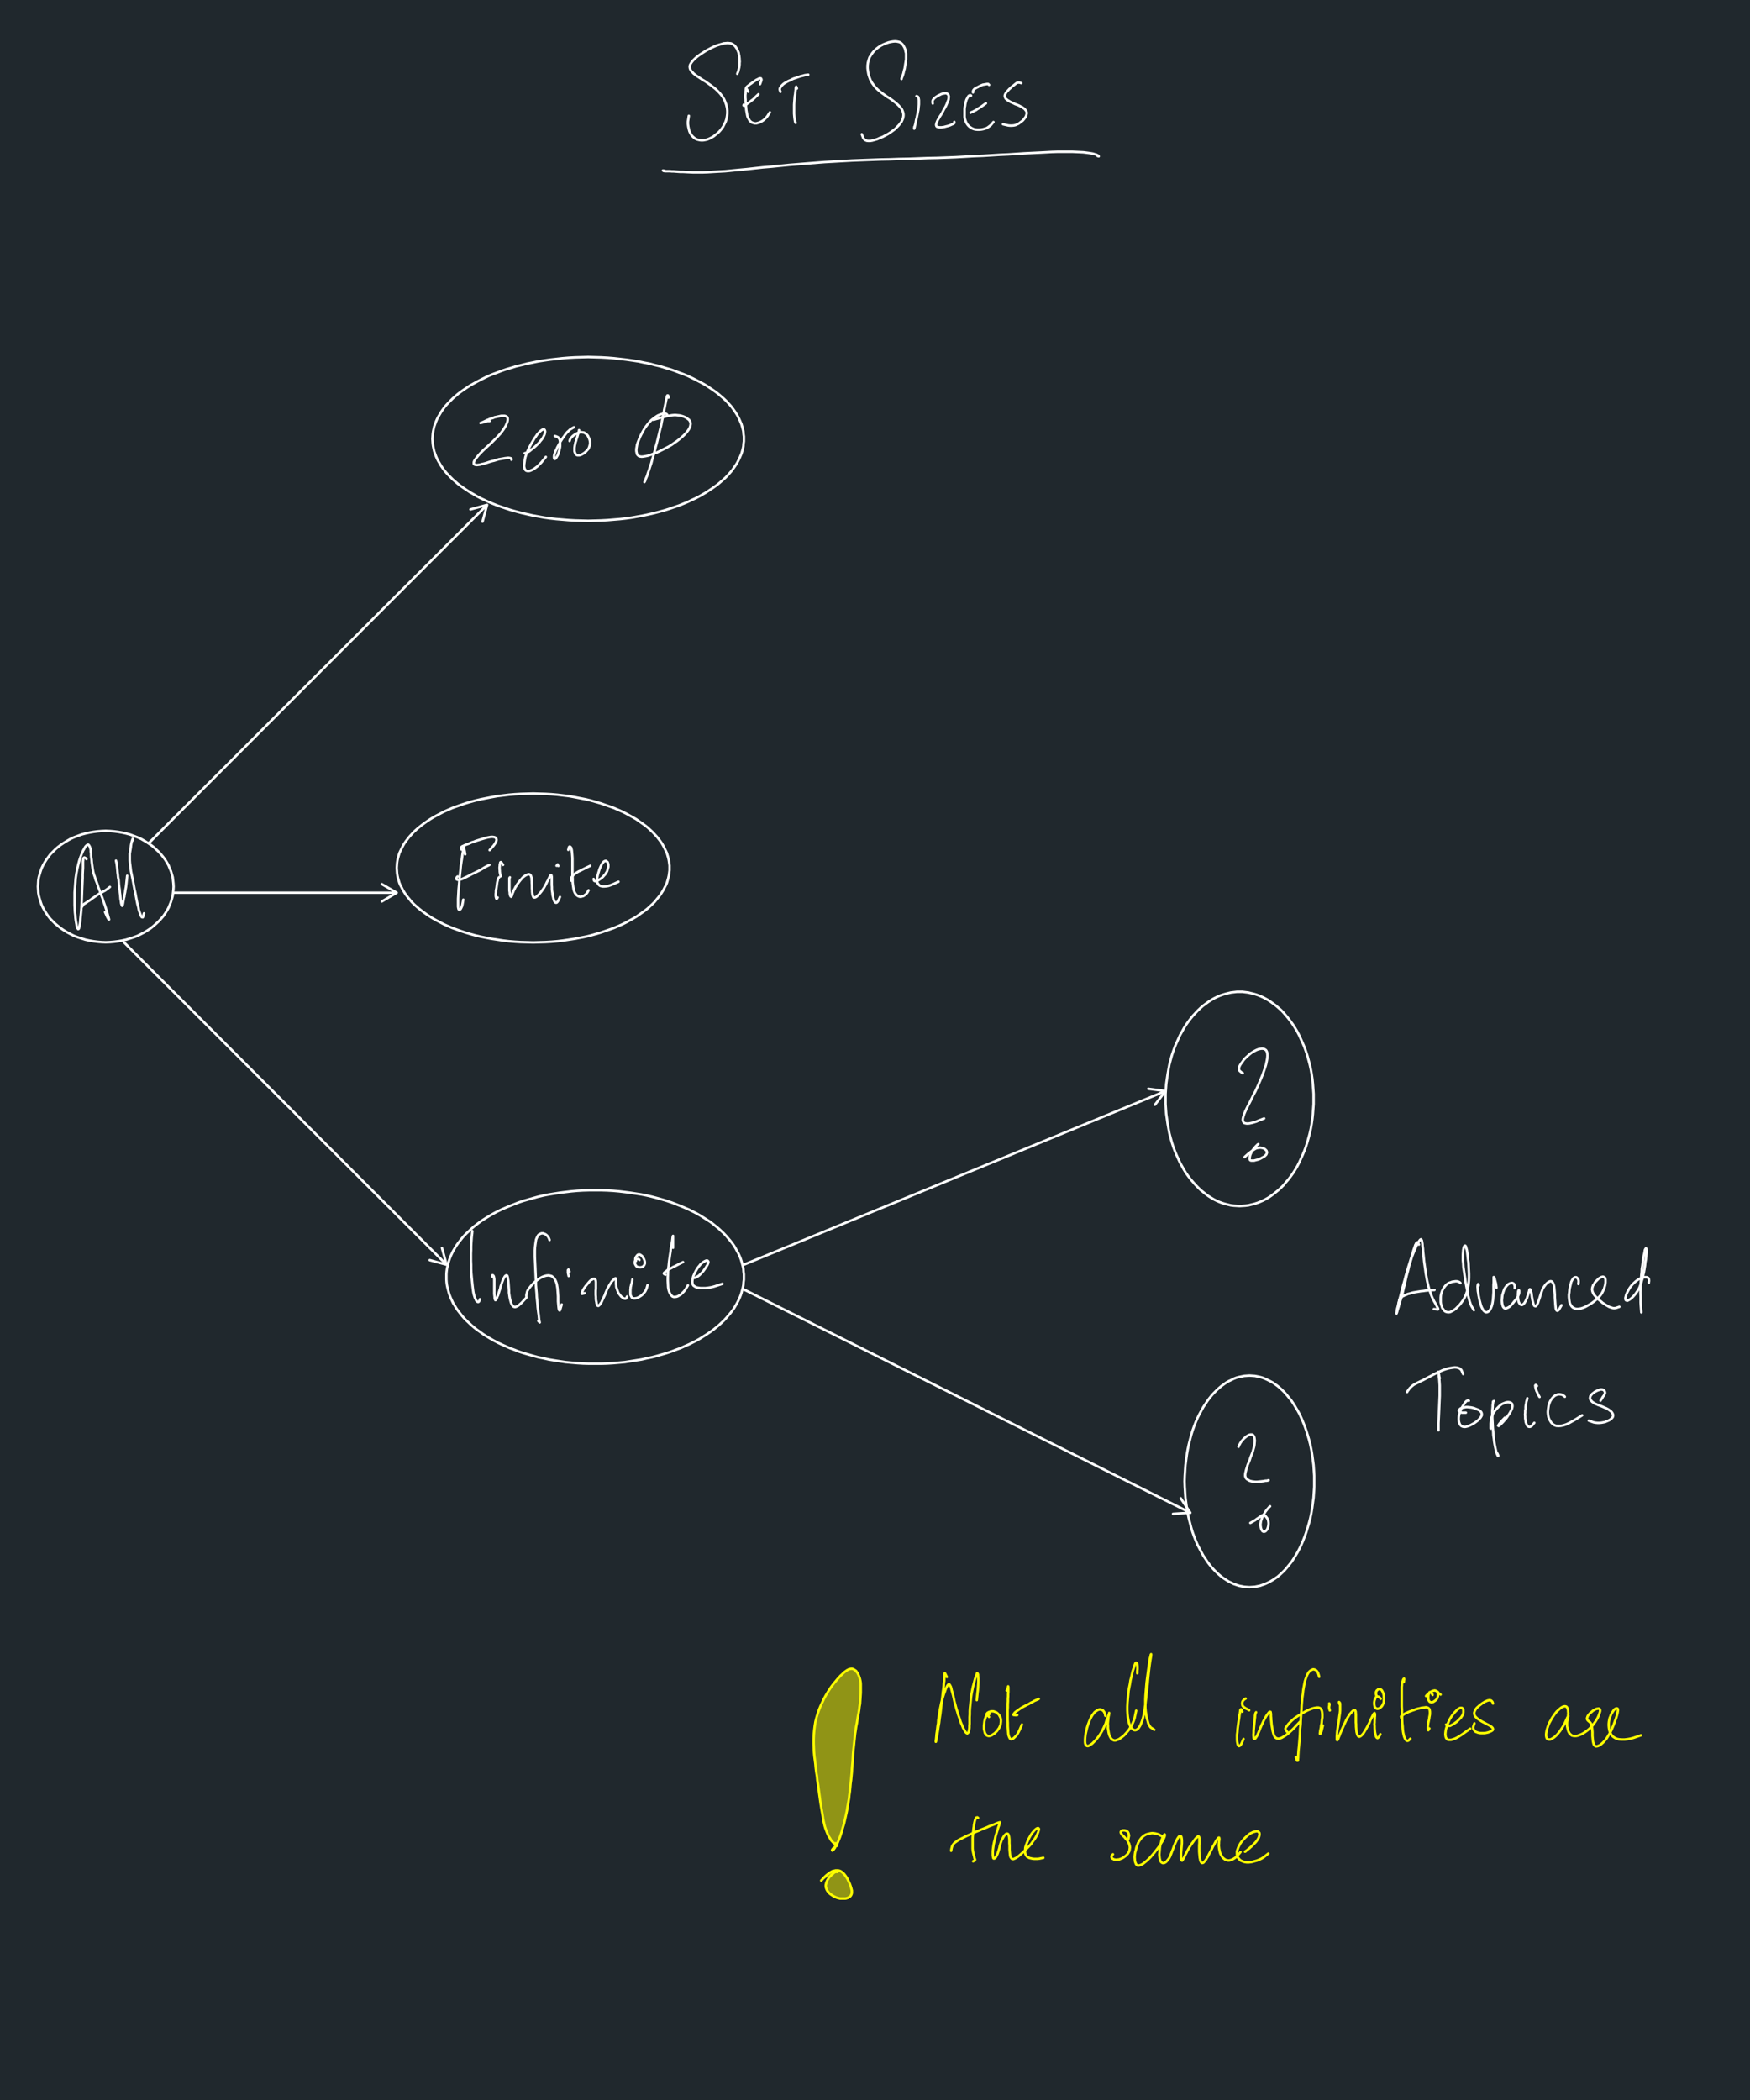 <?xml version="1.0" encoding="UTF-8"?>
<svg width="1e3pt" height="1200pt" version="1.2" viewBox="0 0 1e3 1200" xmlns="http://www.w3.org/2000/svg">
<g id="surface20">
<rect width="1e3" height="1200" fill="#20282d"/>
<g fill="none" stroke-linecap="round" stroke-linejoin="round" stroke-miterlimit="10">
<g stroke="#fff">
<g stroke-width="14.1">
<path transform="scale(.1)" d="m4213.1 421.88 2-6 3-6 2-8 2-9 2-8 2-16v-9l1-8-1-8v-8l-1-9-1-8-2-8-1-9-6-14-3-8-5-7-4-6-5-6-6-5-7-4-8-4-9-1-10-1-11 1-12 1-13 4-14 4-15 5-14 6-15 7-30 16-28 18-13 9-13 10-11 10-9 9-8 10-6 9-4 8-1 9 1 8 3 8 4 7 7 7 7 8 18 14 11 7 24 16 14 8 28 20 15 11 15 12 14 13 13 14 12 15 10 16 7 16 6 17 4 17 2 16v17l-2 16-3 16-5 15-14 28-10 14-10 12-11 11-12 9-11 9-12 7-12 6-12 5-13 3-12 2h-12l-11-2-12-3-10-5-10-8-9-9-7-11-6-12-4-14-3-14-2-15v-14l5-33" style="clip-to-self:true;comp-op:src"/>
<path transform="scale(.1)" d="m4275.3 524.06-5-10-2-3-3-4-3 2-1 6v4l-1 5v5 6l-1 7v16l1 10v11l2 23 1 12 1 13 2 12 4 22 3 10 5 8 4 8 5 6 6 5 6 3 14 4h8l7-2 8-2 9-4 8-4 9-6 8-7 7-7 7-8 15-23" style="clip-to-self:true;comp-op:src"/>
<path transform="scale(.1)" d="m4264.1 514.69-1-5-1-2 2-6 2-3 3-4 4-3 5-4 6-5 6-4 7-5 6-5 7-4 7-5 6-4 7-3 5-3 5-2h4 4l3 5v4l-1 5-7 19" style="clip-to-self:true;comp-op:src"/>
<path transform="scale(.1)" d="m4250 598.44-1 4 3 2 8-4 4-3 10-8 6-4 7-5 6-5 7-5 7-6 12-12 15-14" style="clip-to-self:true;comp-op:src"/>
<path transform="scale(.1)" d="m4553.8 505.31-2-4-2-6-2 3v3l-1 5v6l-1 7-1 9-1 10-2 10-3 36-1 14v13 13 14 11l1 12 1 10 1 8 1 7 2 10 1 3 2 3-4-9" style="clip-to-self:true;comp-op:src"/>
<path transform="scale(.1)" d="m4459.7 524.69-4-12v-5l2-6 4-5 2-4 11-11 5-4 6-4 14-8 8-4 10-4 9-5 9-4 10-3 20-7 9-3 9-2 8-2 6-2 21-3" style="clip-to-self:true;comp-op:src"/>
<path transform="scale(.1)" d="m5151.6 451.25v-3l3-7 4-10 4-13 3-14 4-13 2-14 2-13 2-12 2-13v-12-11-12l-3-11-2-11-4-10-5-9-5-8-7-7-7-6-9-3-10-2-11-1-12 1-12 2-13 3-14 5-15 6-14 7-14 9-13 10-12 11-10 12-9 13-8 13-5 15-4 15-2 16v16l2 17 3 17 5 16 6 16 8 15 10 14 10 13 13 13 13 11 14 11 28 20 15 9 14 10 13 10 12 10 11 10 9 10 8 9 5 10 4 11 2 10v10l-2 12-4 10-5 11-8 11-9 11-21 21-12 9-14 10-14 9-30 16-16 6-15 7-28 8-12 2h-11l-9-1-7-3-7-5-6-8-8-21" style="clip-to-self:true;comp-op:src"/>
<path transform="scale(.1)" d="m5236.9 549.38 4 1 5 3 2 4 1 4 1 5 1 6v7 17l-2 18-1 11-4 20-2 11-2 9-2 10-3 10-3 18-2 8-2 7-1 6-2 8-1 3 1-11" style="clip-to-self:true;comp-op:src"/>
<path transform="scale(.1)" d="m5330 591.56-1-4v-3-4-4l1-3 2-4 2-2 3-4 3-3 4-3 5-4 5-3 6-4 7-3 12-6 6-2 7-1 6-1 5-1 5 1 8 4 3 4 2 6 1 5-1 8-1 9-4 9-4 11-5 12-6 12-7 11-6 12-6 11-6 10-6 9-5 9-5 8-4 8-3 7-2 6-1 5-1 4 1 4 1 3 2 3 5 2 4 1 5 1h6 7l8-1 7-1 7-2 16-4 12-4 6-3 10-4 6-4 2-4-1-4" style="clip-to-self:true;comp-op:src"/>
<path transform="scale(.1)" d="m5548.8 546.25-3-2h-4l-4 2-3 2-4 6-4 8-3 5-2 5-4 14-2 8-1 9-2 10-1 10v12 11 11 11l2 11 3 10 4 10 5 9 6 8 7 7 9 6 8 5 10 4 9 2 11 1h10l11-1 11-2 20-6 8-5 16-12 15-18" style="clip-to-self:true;comp-op:src"/>
<path transform="scale(.1)" d="m5560 528.12v-3-3l1-4 2-4 3-3 2-3 4-2 10-6 5-2 5-3 12-6 5-2 7-3 18-3 5-1h4 4l5 5" style="clip-to-self:true;comp-op:src"/>
<path transform="scale(.1)" d="m5545.9 644.38 5-3 10-4 7-4 9-4 8-6 10-6 11-7 28-20" style="clip-to-self:true;comp-op:src"/>
<path transform="scale(.1)" d="m5835.3 475-6-2-4-1h-4-4l-5 1-4 2-10 8-6 5-6 4-7 6-6 6-7 6-6 7-6 6-5 6-4 7-3 6-1 6 1 5 2 6 3 5 5 4 6 5 7 4 8 5 18 8 10 5 11 4 10 4 9 5 9 4 8 6 6 4 5 6 4 5 3 7 1 6-1 6-2 7-3 8-5 7-6 8-6 7-24 18-18 8-9 2-11 1h-10l-11-1-30-7" style="clip-to-self:true;comp-op:src"/>
<path transform="scale(.1)" d="m3797.5 975.31h-5l-4-1 4 3h3l4 1h4 12 6 8l9 1h10l12 1 13 1 14 1h16l18 1 19 1 22 1h50l29-1 32-2 35-2 37-2 40-4 41-4 43-4 45-5 46-5 49-4 49-5 50-5 100-8 102-8 53-3 52-3 54-3 53-2 108-4 54-1 54-2 55-1 108-4 54-1 54-2 52-2 53-3 51-3 51-2 50-3 48-3 47-2 46-3 45-3 42-2 41-2 39-2 36-2 33-1h30 28 26l23 1 21 1 20 1 16 2 15 2 13 2 11 2 9 3 8 2 10 5 3 2 2 3-7-2" style="clip-to-self:true;comp-op:src"/>
<path transform="scale(.1)" d="m494.38 4909.1-2-3-4-3-6-3-4 2-2 4-1 3v6l-1 7v10 13 15l-1 17-1 19v21l-1 22-1 23-2 50-2 52-1 24-2 24-2 20-2 19-1 16-2 13-2 11-2 8-1 6-2 3-3 1-4-6-2-5-2-7-1-9-2-10-2-12-2-14-1-16-2-17-1-19-1-22v-22-25-25l2-26 4-54 4-28 5-26 6-26 6-23 7-21 7-18 7-16 7-12 5-10 6-7 5-4 4-2h4l3 3 3 5 3 6 2 7 2 9v10l2 10v11l1 12 2 13 1 13 2 15 4 28 3 15 4 14 5 14 4 15 6 14 5 14 5 16 12 30 5 16 6 15 5 16 10 28 4 13 4 12 3 11 3 9 2 8 2 7 2 6 3 12-3-1-4-7-3-5-3-7-10-22" style="clip-to-self:true;comp-op:src"/>
<path transform="scale(.1)" d="m470 5180.3 4-8 3-4 4-3 7-4 4-3 5-3 5-4 6-3 7-5 6-4 7-6 8-5 7-5 16-11 8-5 9-5 8-4 8-5 8-4 7-5 6-4 15-12" style="clip-to-self:true;comp-op:src"/>
<path transform="scale(.1)" d="m662.81 4918.1 1 5 1 4 1 5 1 6 1 7 1 8 1 10 1 11 1 12 2 13 1 14 3 14 1 15 1 14 2 15 2 14 1 14 2 14 2 24 2 11 1 8 1 7 2 5 1 4 2 4 2-2 2-6 1-5 1-6 1-7 2-8 1-9 3-10 1-11 3-13 2-14 3-16 2-17 5-48" style="clip-to-self:true;comp-op:src"/>
<path transform="scale(.1)" d="m757.5 4803.1v-5-3l1-3-2 6-2 5-2 8-2 9-2 11-1 11-6 36v12 13 14l1 14 2 15 2 16 2 17 8 38 4 20 8 44 5 22 4 22 4 21 4 20 5 18 3 16 4 12 4 11 3 8 3 6 3 4 5 1 3-5 4-18" style="clip-to-self:true;comp-op:src"/>
<path transform="scale(.1)" d="m991.88 5066.6-1 17-2 18-2 17-5 18-5 17-14 34-9 16-10 16-11 16-13 15-13 14-15 14-15 13-16 13-18 12-18 11-19 10-20 10-21 8-44 14-23 5-23 4-23 3-24 2-24 1-23-1-24-2-23-3-23-4-23-5-44-14-21-8-20-10-19-10-18-11-18-12-32-26-28-28-12-15-11-16-10-16-9-16-8-17-6-17-5-17-5-18-3-17-1-18-1-17 2-36 3-18 10-34 6-17 8-17 9-16 10-16 11-15 12-16 28-28 16-14 16-12 18-12 18-11 19-11 20-9 21-8 22-8 22-6 23-5 23-4 23-3 24-2 23-1 24 1 24 2 23 3 23 4 23 5 22 6 22 8 21 8 20 9 19 11 18 11 18 12 16 12 30 28 13 14 13 16 11 15 10 16 9 16 14 34 10 34 4 36 1 18" style="clip-to-self:true;comp-op:src"/>
<path transform="scale(.1)" d="m2797.5 2406.2h-4-4-3l-4 1-3 1-4 1h-4l-10 4-3 1-10 2-3 1 4-1 3-1 4-2 5-2 6-3 7-3 7-4 9-3 8-4 9-3 10-3 9-4 10-2 27-6h8 7 6l6 2 4 2 4 3 2 4 1 5v6l-1 7-2 8-4 9-4 10-12 20-16 22-9 10-10 11-32 32-48 44-21 21-9 10-8 10-7 9-5 7-4 7-2 6v5 4l5 5 4 1 5 1h6l7-1 8-1 9-3 10-2 12-3 24-8 14-4 13-3 26-8 24-4 10-2 9-1 8-1h6l6 1 4 1 3 1 3 4-1 4" style="clip-to-self:true;comp-op:src"/>
<path transform="scale(.1)" d="m2998.1 2590 4-1 5-1 14-7 6-4 12-10 7-5 15-13 21-21 6-8 6-7 5-7 5-8 7-14 2-7 1-6 1-5-1-5-1-3-2-3-4-1h-4l-5 2-6 4-7 6-7 7-8 9-8 12-9 12-8 14-9 15-8 15-8 16-7 15-6 16-5 15-3 16-4 28v11l2 9 3 7 4 5 6 3 8 1 9-1 10-4 11-5 11-8 12-9 22-22 26-32" style="clip-to-self:true;comp-op:src"/>
<path transform="scale(.1)" d="m3170 2491.6 8 2 4 2 5 2 3 2 2 3 3 4 3 5 2 12 1 7v8 9l-1 9-4 18-3 8-2 8-3 8-3 6-6 10-2 3-3 3-3 2-3-1-2-6v-4-6l1-6 2-7 6-16 5-9 4-10 18-33 14-22 7-9 6-9 7-9 6-7 7-6 5-5 6-5 6-3 4-3 10-5" style="clip-to-self:true;comp-op:src"/>
<path transform="scale(.1)" d="m3308.8 2457.8v3l-1 5-1 3-1 5-2 5-2 6-2 7-2 8-3 7-2 8-2 7-3 8-1 8-2 7-2 14v7 7 6l2 6 2 5 2 4 3 4 8 4h5 6l12-4 14-8 12-10 6-7 6-6 4-7 3-8 4-16v-8l-1-8-2-8-3-8-3-6-3-7-5-6-5-5-12-8-14-2h-7l-8 2-16 6-8 5-7 5-7 6-5 6-5 4-3 6-3 10" style="clip-to-self:true;comp-op:src"/>
<path transform="scale(.1)" d="m3812.2 2369.7-4-4-4-2h-4-6-6l-6 2-8 2-7 3-9 4-8 5-9 6-9 7-10 8-10 10-10 12-10 13-10 14-9 16-8 15-8 16-12 30-5 14-2 13-2 12v12l2 10 2 8 5 6 6 5 7 2 9 1 10-1 12-2 14-3 15-5 16-6 17-6 17-8 36-18 17-9 17-10 15-11 15-10 14-11 13-11 12-11 10-10 9-11 7-9 6-10 4-9 2-8 1-7v-7l-2-6-3-6-4-6-6-4-6-5-7-4-8-4-8-3-10-3-9-2-11-1-10-1h-11l-11 1-12 2-10 2-11 2-11 3-10 2-18 5-9 3-8 2-17 5" style="clip-to-self:true;comp-op:src"/>
<path transform="scale(.1)" d="m3820.3 2271.9v-4l-2-5-1-3h-4l-1 3-2 5-2 10-1 6-2 8-1 7-2 9-2 10-2 11-3 13-2 13-3 16-4 18-4 19-4 22-6 23-6 25-6 24-6 25-7 25-6 25-7 25-7 23-6 23-7 20-6 19-6 16-4 14-5 12-4 9-2 8-3 6-2 3" style="clip-to-self:true;comp-op:src"/>
<path transform="scale(.1)" d="m4250.9 2508.1v14l-2 14-1 14-3 14-8 28-12 28-7 14-7 13-9 14-9 13-10 14-11 13-24 26-14 13-14 12-15 13-16 12-17 12-36 24-19 11-21 12-21 11-22 10-23 11-24 10-25 10-52 18-28 9-29 8-30 8-30 7-32 7-66 12-35 5-35 4-72 6-37 2-74 2-74-2-37-2-72-6-35-4-35-5-66-12-62-14-30-8-29-8-28-9-52-18-25-10-24-10-23-11-22-10-21-11-20-12-20-11-36-24-17-12-16-12-15-13-14-12-26-26-12-13-11-13-10-14-9-13-8-14-8-13-7-14-6-14-10-28-6-28-2-14-2-28 2-28 2-14 6-28 10-28 6-14 7-14 8-13 8-14 9-13 10-14 11-13 12-13 26-26 14-12 15-13 16-12 17-12 36-24 40-22 21-11 22-11 23-11 24-10 25-9 26-10 26-9 28-8 29-9 30-7 31-8 31-6 33-7 33-5 35-5 35-4 36-4 36-3 37-2 74-2 74 2 37 2 36 3 36 4 35 4 35 5 33 5 33 7 32 6 30 8 30 7 29 9 28 8 26 9 26 10 25 9 24 10 23 11 22 11 42 22 19 11 36 24 17 12 16 12 15 13 14 12 14 13 24 26 11 13 10 14 9 13 9 14 7 13 7 14 12 28 8 28 3 14 1 14 2 14v14" style="clip-to-self:true;comp-op:src"/>
<path transform="scale(.1)" d="m2658.4 4881.9-1-6-1-5-1-6-2-10-1-4v-3-3l-1-5-2 6-1 5-1 7-2 9-2 11-2 14-2 16-3 18-3 21-2 21-5 47-4 46-2 21-1 20-1 18-1 16v14 23 8l1 7 2 8 4 3 5-2 3-3 5-10 3-7 2-9 5-27" style="clip-to-self:true;comp-op:src"/>
<path transform="scale(.1)" d="m2637.8 4855-2-4-2-5 1-4 4-4 3-2 5-2 6-3 7-3 8-3 9-3 9-4 11-5 11-3 12-5 39-12 25-7 22-4h9l8 1 6 2 5 3 2 5 2 6-2 7-3 8-5 8-7 10-23 26" style="clip-to-self:true;comp-op:src"/>
<path transform="scale(.1)" d="m2614.7 5008.4-3 3-4 6v4l2 4 3 1 4 1h4 5l6-2 7-2 7-3 8-4 9-4 20-10 11-6 23-11 24-12 11-6 11-7 10-6 24-12" style="clip-to-self:true;comp-op:src"/>
<path transform="scale(.1)" d="m2852.8 5012.5-4 4-3 6-2 10-2 7-1 6-2 15-1 8-1 7-2 8-1 8v8l-1 8v7 6l1 6 1 4 1 3 2 4 6-9" style="clip-to-self:true;comp-op:src"/>
<path transform="scale(.1)" d="m2874.7 4942.2-4-6-3-4-2-3-4-3-3 2-1 6-1 4-1 5v5l-1 6v13l1 7v7l2 12 4 14" style="clip-to-self:true;comp-op:src"/>
<path transform="scale(.1)" d="m2913.8 5013.4-3 4v71l2 12v6l1 5 1 4 1 3 2 4 3 2 3-4 2-5 1-3 1-4 1-5 3-4 1-5 3-5 2-6 4-6 3-7 5-7 4-8 7-9 6-8 7-9 14-16 8-6 7-5 8-4 6-2 5-1 5 1 7 7 2 7 2 8v8l1 9v10l1 10v11 10l1 10v9l1 9 1 8 4 12 2 3 4 1h4l5-2 6-4 13-13 7-8 7-9 14-20 12-22 5-11 6-10 4-9 4-8 4-6 2-4 2-2 3 1 1 4 1 5v8 9 30l1 11v12l1 11 2 12 1 12 3 11 2 10 3 9 3 6 4 5 3 2h4l4-3 3-4 4-6 9-20" style="clip-to-self:true;comp-op:src"/>
<path transform="scale(.1)" d="m3190.6 4948.1-4-2-4-1-2 2 3-1 3-6" style="clip-to-self:true;comp-op:src"/>
<path transform="scale(.1)" d="m3247.2 4856.2 2-6 1-4v-3l2-4 3-2 3 1 4 4 2 3 1 5 2 7 1 9 1 10 1 13 1 15v17 19 62l1 20v19l2 16 2 14 2 12 3 10 4 9 4 6 5 6 5 4 5 3 5 2 5 1h6l6-2 5-1 6-3 5-4 6-4 8-10 7-13" style="clip-to-self:true;comp-op:src"/>
<path transform="scale(.1)" d="m3264.7 5032.5-2-7v-5l2-6 4-5 6-7 8-8 11-7 6-4 7-4 7-3 40-20 19-9" style="clip-to-self:true;comp-op:src"/>
<path transform="scale(.1)" d="m3392.2 5022.5 1 5 1 4 3 3 4 1h6l4-2 9-4 4-3 6-4 5-3 6-5 6-6 5-6 6-6 4-7 5-7 3-7 2-8 4-14v-6-6l-1-6-2-5-1-4-4-3-2-2-3-2h-4l-3 1-4 2-4 3-3 4-4 5-4 7-4 8-4 9-4 10-9 30-2 10-2 9v9 7l1 8 2 6 8 10 5 4 7 2 9 2h9l11-1 12-2 12-4 13-5 33-15" style="clip-to-self:true;comp-op:src"/>
<path transform="scale(.1)" d="m3825.9 4959.4v14l-2 15-2 14-3 14-8 28-6 14-7 13-7 14-8 13-9 14-10 13-11 13-11 14-13 13-13 12-14 13-15 12-51 36-19 11-40 22-22 11-46 20-25 9-52 18-56 16-29 7-62 12-66 10-33 4-34 3-35 2-70 2-36-1-35-1-34-2-35-3-33-4-66-10-31-6-30-6-30-7-29-8-27-8-27-9-50-18-46-20-42-22-20-11-18-11-18-12-17-12-16-12-15-12-15-13-13-12-13-13-11-14-11-13-10-13-9-14-8-13-7-14-7-13-6-14-8-28-3-14-2-14-1-15-1-14 2-28 2-14 3-14 8-28 6-13 14-28 8-14 9-13 10-13 11-14 11-12 13-14 13-12 15-13 15-12 16-12 17-12 18-12 18-11 20-11 42-22 46-20 50-18 27-9 27-8 29-8 30-7 30-6 31-6 33-6 66-8 35-3 34-2 35-1 36-1 70 2 35 2 34 3 66 8 33 6 62 12 29 7 56 16 52 18 25 9 46 20 22 11 40 22 19 11 51 36 15 12 14 13 13 12 13 14 11 12 11 14 10 13 9 13 8 14 14 28 6 13 8 28 3 14 4 28v14" style="clip-to-self:true;comp-op:src"/>
<path transform="scale(.1)" d="m2698.1 7038.1 1-3v3l-1 4v5l-1 7-1 9-1 11-1 14-1 15-1 19v19l-1 21v44l1 22v23l1 22 2 23 2 21 2 20 2 18 2 16 2 14 3 13 3 10 3 9 4 7 2 6 3 4 4 4 2 1 3 1 3-1 4-5 3-10" style="clip-to-self:true;comp-op:src"/>
<path transform="scale(.1)" d="m2812.5 7294.4 2-8 4 2 3 5 1 4 1 6 1 7v8 10 65l1 9 1 8v6l1 5 1 4 2 4 3-1 2-4 3-4 4-12 4-8 2-8 3-9 3-10 4-11 2-11 4-11 4-12 4-10 4-11 5-8 4-7 4-3 3-2 6 2 1 3 2 7 1 9 2 10 1 12 1 13 2 29v14l4 28 3 13 3 12 4 11 5 9 5 6 7 3h6l8-3 9-5 9-8 10-9 27-29" style="clip-to-self:true;comp-op:src"/>
<path transform="scale(.1)" d="m3140.3 7085.6-2-6-2-5-4-7-4-5-5-5-4-3-5-3-6-2-4-2h-6-4l-10 4-5 3-5 5-7 14-4 10-2 13-2 14-2 16-1 17v19 20l1 21 2 44 3 72v24l2 24 2 22 1 22 4 40 1 17 2 17 2 15 2 13 1 12 1 9 1 8 1 6 1 5 1 3-8-8" style="clip-to-self:true;comp-op:src"/>
<path transform="scale(.1)" d="m3007.8 7407.2v-6l1-6 4-16 4-8 5-8 6-7 6-8 8-8 8-9 9-8 9-7 10-7 9-6 9-5 9-4 9-3 8-2 9-1h7l8 2 7 2 12 10 5 7 5 9 4 10 3 10 2 12 2 13 1 15 1 14 1 15v15 14l2 24 1 10 1 8 1 4 2 5 3 1 3-7 2-7 6-20" style="clip-to-self:true;comp-op:src"/>
<path transform="scale(.1)" d="m3254.4 7266.6-4-9-2-3-3 3v16l2 8 2 10" style="clip-to-self:true;comp-op:src"/>
<path transform="scale(.1)" d="m3341.2 7389.4-3 1-5 1-4 1-3 1-1-3 1-5 1-3 1-4 6-11 3-5 4-6 5-7 5-6 11-13 5-6 6-6 5-4 6-3 4-3 4-1h4l2 1 5 5 1 5 1 7v8 9 10 11l-1 12v24l1 12v11l1 10 2 8 1 8 4 10 2 3 4 1 4-3 3-3 3-4 3-5 4-5 3-6 3-7 4-8 3-7 4-8 4-9 3-9 4-9 4-10 5-10 6-10 5-9 6-9 5-8 15-15 4-3 3-1 2 1 1 5v29l1 5v6l1 7 2 5 4 12 2 5 2 6 3 5 3 4 4 5 7 9 12 9 4 2 3 1 4 1 6-2 2-4 3-7" style="clip-to-self:true;comp-op:src"/>
<path transform="scale(.1)" d="m3613.4 7311.2v5l-1 3-2 12-2 5-2 7-1 6-2 7v7l-1 6v7 11 5 5l1 4 6 12 3 3 4 2 5 1h6l12-2 7-3 7-4 8-5 7-5 6-6 12-14 8-16 6-21" style="clip-to-self:true;comp-op:src"/>
<path transform="scale(.1)" d="m3653.8 7199.7-2-3-4-2-3-1h-3l-4 2-3 2-3 3-3 4-1 5v2 4 4l1 3 2 4 2 3 2 4 3 3 4 2 7 3h5 4 5l9-3 3-2 4-4 2-3 2-4 2-5v-5-5l-1-5-2-6-2-5-3-6-3-4-3-5-4-4-4-3-3-2-4-2h-4-4l-4 2-3 3-6 8-3 5-1 5-1 4 4 10" style="clip-to-self:true;comp-op:src"/>
<path transform="scale(.1)" d="m3845.9 7130v-62-4-2l-1 3-1 4-1 7-1 10-2 13-3 15-3 17-2 19-3 19-6 42-2 21-3 23-2 44v20l1 20 1 18 3 15 4 12 5 10 6 8 6 6 7 3h8l8-1 9-3 8-5 10-6 16-16 8-10 15-25" style="clip-to-self:true;comp-op:src"/>
<path transform="scale(.1)" d="m3803.1 7284.1-4-2-5-3-1-3 2-3 7-6 5-3 4-4 7-4 6-4 16-8 8-5 10-4 9-5 8-4 9-5 19-9" style="clip-to-self:true;comp-op:src"/>
<path transform="scale(.1)" d="m3961.9 7295.3 1 4 3 3 6-1 4-1 15-9 5-4 17-17 6-7 15-21 4-7 4-6 3-7 2-5 1-5v-3l-4-5-3-1h-5l-5 2-6 3-7 4-6 5-8 6-6 8-7 8-7 10-6 10-6 11-10 22-3 12-2 10-1 10 1 8 2 8 4 6 7 5 9 5 10 2 13 2h14 16l17-2 18-3 18-5 43-14" style="clip-to-self:true;comp-op:src"/>
<path transform="scale(.1)" d="m4250.9 7297.5v15l-2 15-1 15-3 15-8 30-5 15-6 15-7 15-8 15-8 14-9 15-10 14-11 14-24 28-13 14-14 13-15 14-32 26-17 12-19 13-38 24-21 12-44 22-23 10-24 11-25 9-26 10-27 9-27 8-28 8-30 8-30 6-30 7-96 15-33 3-34 3-34 2-34 1h-34-34l-35-1-33-2-34-3-33-3-33-5-32-5-31-5-31-7-30-6-29-8-56-16-27-9-25-10-25-9-24-11-23-10-23-11-21-11-21-12-20-12-19-12-18-13-17-12-17-13-15-13-15-14-14-13-14-14-12-14-22-28-10-14-9-15-9-14-14-30-6-15-5-15-8-30-3-15-2-15-1-15v-15-16l1-15 2-15 3-15 8-30 5-15 6-15 7-15 7-14 18-30 10-14 22-28 12-14 14-14 14-13 15-14 15-13 34-26 18-12 19-12 20-12 21-12 21-11 23-11 23-10 24-10 50-20 27-9 56-16 29-8 30-7 31-6 31-5 32-5 66-8 34-3 33-2 35-1h34 34l34 1 34 2 34 3 33 4 32 4 64 10 30 6 30 7 30 8 28 8 27 8 27 9 26 10 25 10 24 10 23 10 44 22 21 12 57 36 17 13 32 26 15 14 14 13 13 14 24 28 11 14 10 14 9 15 8 15 8 14 7 15 6 15 5 15 8 30 3 15 1 15 2 15v16" style="clip-to-self:true;comp-op:src"/>
<path transform="scale(.1)" d="m7101.6 6132.2-3-1-7-5-3-3-3-2-3-3-1-4-2-4v-4l2-10 3-7 4-7 5-7 6-8 6-9 7-8 8-8 10-9 9-8 10-8 11-7 11-6 10-5 11-4 10-2 9-1 9 1 7 3 7 5 4 7 3 10 1 13-1 15-3 17-4 19-6 20-7 20-8 22-9 22-20 46-11 24-12 22-10 21-10 20-10 19-8 16-7 15-6 14-4 12-3 10-2 9v8l2 6 2 4 3 4 5 2 5 1 6 1h7l9-1 18-4 20-6 9-4 10-4 8-3 18-7" style="clip-to-self:true;comp-op:src"/>
<path transform="scale(.1)" d="m7190.6 6537.8-4 2-12 12-15 18-8 14-4 8-3 7-2 7-2 12v4l1 4 1 2 3 3 4 1h4 6 7l7-2 16-4 8-3 8-4 7-4 8-4 6-4 9-9 4-10v-4l-1-4-2-5-7-7-4-3-6-3-6-2-6-1-7-1-7 1-8 1-8 2-7 4-9 6-8 5-9 7-8 6-8 7-17 15" style="clip-to-self:true;comp-op:src"/>
<path transform="scale(.1)" d="m7077.2 8267.5 4-10 3-5 3-6 8-12 5-5 5-6 5-5 12-10 6-4 12-6 5-1h6 4l5 3 3 4 3 5 2 7 1 7 1 9-1 11-1 12-2 12-4 14-4 15-12 30-5 16-6 15-6 14-4 14-4 12-3 12-2 9-1 9v7l2 6 2 5 4 5 5 4 6 3 6 4 7 2 8 2 18 2h10l20-2 9-1 10-1 8-2h7l5-1 4-1 3-1" style="clip-to-self:true;comp-op:src"/>
<path transform="scale(.1)" d="m7257.8 8607.5-3 2-3 3-3 4-4 4-12 15-4 6-3 6-4 6-7 12-3 7-2 7-3 8-2 6-1 8-1 7v8l2 14 2 6 2 5 3 4 2 4 6 3h4l4-1 3-1 6-6 3-4 3-5 2-6 2-7 1-6 1-8v-7l-1-7-1-6-3-7-2-5-4-5-6-8-4-2-3-2-4-2h-4l-4 2-5 2-5 4-6 4-7 5-8 5-9 7-28 16" style="clip-to-self:true;comp-op:src"/>
<path transform="scale(.1)" d="m7506.2 6279.7v29l-2 29-2 28-3 28-4 28-5 28-6 27-7 26-7 25-8 25-9 24-10 24-20 44-11 21-12 20-12 19-13 18-13 17-14 16-13 16-14 14-15 14-30 24-15 11-15 10-16 9-16 8-16 7-16 6-16 5-17 4-16 4-17 2-16 1-17 1-16-1-17-1-17-2-32-8-17-5-16-6-16-7-16-8-15-9-16-10-15-11-30-24-28-28-28-32-13-17-13-18-12-19-11-20-12-21-20-44-10-24-9-24-8-25-7-25-7-26-5-27-5-28-8-56-2-28-2-29v-29-29l2-29 2-28 4-29 4-27 5-28 5-27 14-52 8-24 9-25 10-23 20-44 12-21 11-20 12-19 13-18 13-17 14-17 28-30 14-13 15-13 30-22 16-10 15-9 16-8 16-7 16-6 17-5 32-8 34-4h16 17l16 2 17 2 16 4 17 4 16 5 16 6 16 7 16 8 16 9 15 10 30 22 30 26 14 15 13 15 14 17 13 17 13 18 12 19 12 20 11 21 20 44 10 23 9 25 8 24 14 52 6 27 5 28 4 27 3 29 2 28 2 29v29" style="clip-to-self:true;comp-op:src"/>
<path transform="scale(.1)" d="m7510 8464.4v32l-4 62-8 60-5 30-6 28-7 27-8 27-8 26-9 25-9 23-10 23-10 21-11 21-12 20-11 18-12 18-26 32-12 14-14 14-13 12-14 12-14 10-14 9-15 9-14 7-15 7-15 5-14 5-30 6-30 2-30-2-30-6-30-10-14-7-15-7-28-18-14-10-14-12-13-12-14-14-13-14-13-16-12-16-24-36-11-20-22-42-10-23-9-23-9-25-8-26-14-54-6-28-5-30-8-60-4-62-1-32 1-31 4-62 8-60 5-29 6-29 14-54 8-26 9-25 9-23 10-23 11-22 22-40 24-36 12-16 13-16 13-14 14-14 13-12 14-12 28-20 14-8 15-7 14-7 15-6 15-4 30-6 30-2 30 2 30 6 14 4 15 6 15 7 14 7 15 8 28 20 14 12 13 12 14 14 12 14 26 32 12 18 11 18 12 20 11 20 10 22 10 23 9 23 9 25 8 26 8 27 7 27 6 29 5 29 8 60 4 62v31" style="clip-to-self:true;comp-op:src"/>
<path transform="scale(.1)" d="m850.31 4817.8 1933-1933-95 26 95-26-26 96" style="clip-to-self:true;comp-op:src"/>
</g>
<path d="m99.188 510.12" stroke-width="1.41" style="clip-to-self:true;comp-op:src"/>
<g stroke-width="14.1">
<path transform="scale(.1)" d="m991.88 5101.2h1275l-85-49 85 49-85 50" style="clip-to-self:true;comp-op:src"/>
<path transform="scale(.1)" d="m708.44 5384.7 1843 1842-26-96 26 96-96-26" style="clip-to-self:true;comp-op:src"/>
<path transform="scale(.1)" d="m4250.9 7226.6 2409-992-98-13 98 13-60 78" style="clip-to-self:true;comp-op:src"/>
<path transform="scale(.1)" d="m4250.9 7368.4 2551 1276-55-83 55 83-99 6" style="clip-to-self:true;comp-op:src"/>
<path transform="scale(.1)" d="m8108.1 7111.6-2-4-1-3-3-4-5-1-4 3-2 5-4 7-3 10-4 11-4 12-4 14-5 17-6 18-6 20-7 22-7 24-8 27-7 27-8 28-14 54-6 24-6 21-4 19-4 15-2 11-1 9-1 4v4l3-8 2-8 3-10 4-13 4-15 5-16 6-18 5-19 10-42 6-23 5-24 6-25 7-25 6-26 16-52 9-23 9-21 8-19 8-14 6-11 5-7 4-4 3-1 2 2 3 6 1 7 2 11 1 13 2 15 1 17 2 18 4 40 6 42 3 23 8 44 5 21 5 20 6 18 5 16 6 15 6 13 6 12 6 10 5 9 7 14 3 5 2 4 1 3-1 3h-5l-5-1-14-1" style="clip-to-self:true;comp-op:src"/>
<path transform="scale(.1)" d="m7993.1 7450.3v-5l1-5 2-14 3-6 3-4 4-4 4-3 6-2 12-6 8-3 8-4 9-2 20-6 11-2 36-6 12-1 13-2 12-1 11-2 29-1" style="clip-to-self:true;comp-op:src"/>
<path transform="scale(.1)" d="m8345.3 7331.6-3-3-3-2-4-2-6-2-6-1h-6l-6 1-14 2-7 3-7 2-7 3-7 5-6 5-6 7-6 8-6 10-5 10-4 12-3 13-1 12v13 13l2 11 4 12 3 10 12 16 6 5 9 3 8 1 10-1 10-5 11-6 11-8 23-23 10-13 10-14 9-16 7-16 6-18 5-18 3-20 2-19 1-21v-21l-1-22-2-42-3-21-2-19-2-17-2-14-3-11-2-8-2-5-3-3-4 2-3 5-2 8-2 10-1 13-1 14v16 17l2 19 1 19 6 40 3 21 3 22 8 42 4 19 3 19 5 18 4 16 5 14 5 12 14 23" style="clip-to-self:true;comp-op:src"/>
<path transform="scale(.1)" d="m8449.4 7345.6-1-5-2-3-2 6-1 6v7l1 7v8l1 9 2 10 1 9 6 30 6 22 3 10 4 10 5 9 4 7 5 5 5 4 5 2h5l5-2 6-4 5-5 4-7 4-8 4-10 3-11 2-11 2-13 2-28 1-15v-16-28l1-11v-29-3l3 2 1 3 2 5 1 6 4 14 2 8 3 23" style="clip-to-self:true;comp-op:src"/>
<path transform="scale(.1)" d="m8655.9 7361.2v-4-5-4l-2-5-1-4-2-3-6-4-3-1h-3l-10 2-10 5-11 11-10 14-4 9-3 9-6 20-2 20-1 11 2 18 2 8 2 7 4 6 3 3 5 3h5l5-2 7-3 7-4 7-6 7-7 7-8 7-9 7-8 7-9 5-8 4-8 3-7 2-6 1-6v-5-3-3l-2-3-2 3-1 3-1 4v5l-1 6v7 7 6l1 8 1 7 1 6 2 7 6 10 3 3 4 2 3 1 4-1 4-2 8-8 8-14 3-7 4-8 2-8 3-8 4-14 2-6 2-9 2-3 1-2 4 2 1 3 1 4 1 6 2 6 3 24 2 9 1 8 4 16 4 12 2 4 3 2 5 1 3-2 3-3 3-5 3-6 3-7 2-8 3-8 3-9 3-10 6-19 4-10 3-9 5-9 6-9 6-8 6-7 7-6 6-4 6-3 5-1 5 1 4 3 3 4 3 6 3 8 2 9 1 10 2 24 1 14v13l1 15 1 13 1 14 1 11 1 10 2 7 3 5 4 2 3-1 5-4 4-6 12-21" style="clip-to-self:true;comp-op:src"/>
<path transform="scale(.1)" d="m9019.4 7337.5v-5l1-4v-5-5l-2-8-4-6-4-4-3-2h-6l-4 1-8 6-3 5-4 7-4 8-2 9-6 24-2 13-1 13-2 13v13l1 13 2 13 2 11 5 9 5 8 7 7 8 4 8 3 10 1 11-1 11-2 12-4 12-5 11-6 24-14 11-8 10-8 10-9 9-8 8-9 7-9 6-10 10-20 6-20 2-10 1-9v-9-7l-2-6-1-4-4-3-4-2-4-1-4 1-5 1-5 3-6 3-5 4-20 20-3 6-4 6-4 5-4 12-1 5-1 6 1 5 1 6 2 6 3 6 4 7 5 6 12 14 16 14 8 6 9 8 10 6 9 6 10 6 9 5 10 3 9 3 8 1 9-1 21-7" style="clip-to-self:true;comp-op:src"/>
<path transform="scale(.1)" d="m9421.9 7330.3v-5l1-4v-6l-1-5v-4l-5-5-4-2-4-1h-4-5-5l-7 1-7 3-8 3-8 4-9 6-9 7-9 8-9 9-8 9-8 11-6 10-6 11-5 10-4 10-4 16v6l1 5 2 3 6 2h4l5-3 6-3 7-5 7-6 7-7 8-9 7-9 7-10 7-11 6-11 10-26 4-15 5-15 3-16 4-17 3-18 3-19 2-19 3-17 2-17 1-13 1-12v-9l-1-6v-4l-3-2-4 6-2 6-1 8-2 10-3 12-2 12-2 15-2 14-2 16-3 17-1 19-2 18-1 20-2 20-1 20v20l-1 20 1 19v19 18l1 17 3 40" style="clip-to-self:true;comp-op:src"/>
<path transform="scale(.1)" d="m8226.9 7875.6-2-6-1-5-1-7-1-6-2-5-1-4-1-3 2 6 1 5 1 6v8l2 10 1 12 1 14 1 16v18 20 21l-1 23-3 72-1 22-1 20-1 19v14 28" style="clip-to-self:true;comp-op:src"/>
<path transform="scale(.1)" d="m8040.6 7954.7 3-6 5-6 6-9 7-7 8-7 9-7 11-6 26-13 15-7 34-18 38-20 20-9 19-9 20-7 18-5 18-3 15-2 13 1 10 3 8 4 7 7 10 23" style="clip-to-self:true;comp-op:src"/>
<path transform="scale(.1)" d="m8393.4 8004.4-2-1h-6l-5 2-9 9-4 7-5 7-10 17-4 9-4 10-3 9-3 10-2 9-1 10v10l1 9 2 8 3 8 4 6 5 5 6 3 8 2h9l9-2 10-3 11-5 22-12 11-8 9-7 8-8 7-8 4-7 3-6v-7l-1-6-3-6-5-5-6-5-9-4-8-3-10-4-10-3-10-2-20-2h-9l-9 2-8 1-7 3-7 2-7 7-2 3v4l2 3 4 3 5 2 6 2h23" style="clip-to-self:true;comp-op:src"/>
<path transform="scale(.1)" d="m8537.5 8005.9-5 2-1 4v5l-1 6-1 8v8l-1 11-1 12v13 15 15l1 17 1 20 1 19 2 20 1 21 3 19 2 19 3 17 3 15 3 14 3 12 3 9 3 6 2 5 2 3 1-3-5-12" style="clip-to-self:true;comp-op:src"/>
<path transform="scale(.1)" d="m8517.8 8163.4v-17-12l1-13 2-12 2-10 8-20 5-9 14-18 16-16 8-7 8-6 9-4 16-6 7-1h7l6 1 6 2 4 3 4 4 2 12-1 7-2 8-4 9-5 10-6 10-7 10-7 11-7 9-8 9-7 8-17 17-5 3-3 3-3-2 2-3 3-5 4-5 5-6 7-8 18-19" style="clip-to-self:true;comp-op:src"/>
<path transform="scale(.1)" d="m8727.5 7990.3-1 5-1 3-1 5-2 5-2 14-2 8-1 10v10l-2 11v11l-1 11 1 11v11l2 11 1 10 6 16 4 6 4 3 5 2h5l5-2 6-4 14-17" style="clip-to-self:true;comp-op:src"/>
<path transform="scale(.1)" d="m8782.5 7919.7-3-3-4-3-3 4 1 4v4l2 8 1 5 2 4 1 5 3 5 2 5 2 4 2 6 9 15" style="clip-to-self:true;comp-op:src"/>
<path transform="scale(.1)" d="m8941.9 7981.6-3-4-4-2-4-3-6-3-5-1-6-1h-6-5l-5 2-6 2-6 3-5 4-6 5-6 7-5 7-6 10-4 10-4 12-2 12-2 14-1 14 1 13 2 13 4 13 12 20 9 9 9 6 11 4 13 1 13-1 15-3 15-5 16-7 16-9 18-10 42-26" style="clip-to-self:true;comp-op:src"/>
<path transform="scale(.1)" d="m9145.6 8003.8 3-5 3-4 4-6 3-6 4-5 3-4 2-5 4-8v-4l-1-4-2-3-1-3-3-3-4-2-3-1-5-1h-5l-6 1-4 2-7 2-18 9-6 5-6 4-5 5-8 10-1 6-1 5 1 5 2 6 4 4 5 6 7 5 8 5 9 4 11 5 12 4 12 5 11 5 12 5 11 6 16 12 5 6 4 7 2 6v6l-2 7-4 5-6 6-7 5-8 4-19 8-10 2-11 2-11 1h-11l-11-1-11-2-28-10" style="clip-to-self:true;comp-op:src"/>
</g>
</g>
<g stroke="#ff0" stroke-width="14.1">
<path transform="scale(.1)" d="m5410.6 9583.1-8-16-1-3-3-3-2 5v4 6 8l-1 9v12l-2 13-1 16-2 17-3 20-2 21-3 23-3 25-6 52-4 26-3 26-4 23-3 21-3 19-3 15-2 12-1 9-2 6-1 4v-6l1-6 1-9 1-10 1-13 2-13 2-16 2-17 3-16 1-18 3-18 3-19 3-20 8-40 5-19 5-17 5-16 5-13 4-12 4-9 7-14 4-4 2-3 4-1 4 4 2 4 3 5 2 6 2 8 2 9 3 10 3 11 3 12 3 13 3 15 12 45 5 15 4 15 10 28 4 14 5 12 5 11 4 11 5 9 8 14 3 4 3 3 3 2 3 1 4-3 3-4 1-4 2-6 2-16v-10l1-11v-12-13-14l1-16v-17l1-18 2-19 4-42 3-21 8-40 5-18 4-16 4-14 4-11 3-8 2-6 1-4h3l3 6v6l2 18v24l-2 28-1 15-2 16-4 40" style="clip-to-self:true;comp-op:src"/>
<path transform="scale(.1)" d="m5651.6 9810.9-2-3-4-4-4-2-3 1-4 5-2 3-1 5-3 6-1 6-2 7-3 27v9 9l2 8 2 9 2 7 4 6 4 5 5 3 6 2h6l8-2 7-3 7-5 8-5 14-14 6-9 6-8 8-18 2-18v-9l-1-8-2-7-4-7-3-7-10-10-5-4-6-3-12-4h-7-6l-12 4-4 2-5 3-2 3-2 2-1 5 4 1h3l10-5" style="clip-to-self:true;comp-op:src"/>
<path transform="scale(.1)" d="m5752.8 9660.3 6-12 1-5 1-3v-4l1 5v11 8 9l-1 11v13l-1 14v15l-1 17v17l-1 17v54l1 18v18l1 17 1 15 1 13 2 10 3 8 3 6 3 4 3 2h4l5-1 5-3 5-4 11-11 6-7 6-10 10-20 12-28" style="clip-to-self:true;comp-op:src"/>
<path transform="scale(.1)" d="m5812.8 9800.3-6 1h-4l-3-1h-5l-4-1 2-5 4-5 3-4 4-3 5-4 6-4 14-10 9-6 9-5 10-5 11-6 11-5 11-7 11-5 10-6 25-11" style="clip-to-self:true;comp-op:src"/>
<path transform="scale(.1)" d="m6316.2 9804.4-2-10-2-6-3-6-6-8-8-4-3-1-5-1h-4l-5 1-5 2-5 3-6 4-7 5-6 8-7 9-7 12-7 14-6 15-6 16-5 17-8 36-2 17-1 14v12l1 10 3 7 3 4 5 3h6l6-3 8-5 9-6 19-19 10-12 10-13 9-14 9-15 7-14 7-15 6-14 4-14 5-12 4-10 3-9 4-11v-3 3l-1 4-1 6-2 8-1 9-2 20-1 12 1 12v13l2 12 2 13 3 12 4 10 5 9 5 7 7 4 7 3h8l8-3 10-3 20-14 10-8 9-10 10-11 9-11 8-13 8-12 6-13 6-14 5-15 9-43" style="clip-to-self:true;comp-op:src"/>
<path transform="scale(.1)" d="m6498.8 9561.6v-5-9l1-10v-14l-1-10-1-7-2-4-5-1-3 3-3 7-3 10-4 12-5 14-4 17-4 18-5 19-3 20-4 20-4 21-2 23-4 44-1 22v21l1 20 2 19 3 17 3 15 4 12 5 11 6 8 6 6 5 4 6 2h6l6-2 5-4 6-5 10-16 4-10 5-12 4-12 4-14 3-15 3-16 3-19 3-20 2-21 3-22 2-24 3-24 3-26 2-27 6-56 3-24 3-22 5-30 1-8v-5l-2 3-1 7-3 11-3 14-2 17-3 20-3 21-6 46-3 24-4 48-2 25-1 24v24 22l2 22 3 19 3 18 5 16 4 15 6 12 7 10 21 14" style="clip-to-self:true;comp-op:src"/>
<path transform="scale(.1)" d="m7098.8 9780.9-2-5-2-4-3-4-3 1-2 5v5l-1 5-1 8-2 9-1 10-2 12-2 13-2 14-2 15-2 16-1 16-2 16v15 14l1 12 2 10 2 7 2 4 4 3 3-1 4-3 4-5 4-7 11-25" style="clip-to-self:true;comp-op:src"/>
<path transform="scale(.1)" d="m7118.1 9705.9-5 3-3 2-6 6-3 4-2 5-1 5v6l1 5 1 4 2 4 4 3 2 3 4 2 4 3 3 2 9 4 10 6" style="clip-to-self:true;comp-op:src"/>
<path transform="scale(.1)" d="m7177.5 9784.4-3 5-1 3-2 12v7l-1 8-1 9-2 20-2 22-1 10-1 11v10l-1 9v8l1 7v6l2 3 3 3 6-5 3-5 5-7 4-9 5-11 5-12 5-13 6-14 12-26 7-13 6-11 6-10 6-8 8-10 4-2 4 1 1 6 1 5v7 7l1 9v9l1 9 2 22 2 12 2 11 2 12 3 11 3 10 4 9 5 7 6 4 6 2 7 1 8-2 9-3 10-6 12-7 12-9 12-10 13-12 13-13 32-34" style="clip-to-self:true;comp-op:src"/>
<path transform="scale(.1)" d="m7538.1 9581.9-2-8-2-7-3-9-4-6-5-6-6-4-6-2-6-1-6 2-6 3-7 5-6 6-5 8-5 9-4 11-5 13-4 13-6 32-3 18-2 19-3 21-2 22-2 23-1 25-2 26-2 28-1 29-3 29-1 29-2 27-2 25-2 22-2 19-1 16-1 14v10l-1 9v5l-1 4h-4l-2-4-5-16" style="clip-to-self:true;comp-op:src"/>
<path transform="scale(.1)" d="m7357.2 9898.4-4-4-7-11-1-5 1-5 2-3 6-8 4-5 4-6 18-18 16-14 10-7 9-6 11-7 12-8 11-6 13-7 12-6 12-5 11-4 11-3 10-2 8-1h8l6 2 5 3 4 4 3 6 2 6 1 7 1 9v10 10l-2 11-1 11-1 12-3 11-1 11-2 10-2 9-1 8-1 6v4l4-2 2-5 3-7 2-8 6-25" style="clip-to-self:true;comp-op:src"/>
<path transform="scale(.1)" d="m7595.9 9738.8v-5l1 5v4l-1 4v2l-1 3v6l1 6 1 4 2 6" style="clip-to-self:true;comp-op:src"/>
<path transform="scale(.1)" d="m7653.8 9736.9-1-4v-4l-1-3 4 4 2 6v5 24 10l-1 12-2 13-2 15-2 16-3 17-2 16-3 17-2 16-1 14-1 11v9 7 4l3 2 4-5 2-6 3-8 4-9 4-11 10-24 24-52 6-11 7-11 6-10 7-8 6-7 5-5 4-3 4-2 5 1 2 3 2 5v6l1 7v8 41l1 11v12l2 22 1 9 2 8 2 7 3 6 2 3 3 2 4 1 3-1 4-2 4-3 6-6 6-7 5-8 12-20 6-11 12-23 4-11 17-34 3-5 2-2 3-2 2 5v12l-1 7v9l-1 10v10l-1 11 1 11v11l2 22 2 10 4 16 3 5 3 3 3 1 3-2 4-4 9-16" style="clip-to-self:true;comp-op:src"/>
<path transform="scale(.1)" d="m7889.7 9707.5-3-4-5-5-5-3-4-1h-4l-4 1-3 5-4 6-1 5-2 4-1 5-1 7v5 6l1 6 2 10 3 3 3 4 3 1 4 2h4l5-1 4-2 5-3 5-4 4-4 4-6 3-6 3-7 2-8v-8l1-8-1-10v-8l-4-16-6-12-3-4-4-3-4-2-5-1-4 1-4 2-3 3-4 3-2 5-2 4v5 5l3 12" style="clip-to-self:true;comp-op:src"/>
<path transform="scale(.1)" d="m8021.9 9611.6v-4l1-4v-4l1-3-1-5-3 3-3 6-1 5-2 5-1 5-2 7v8l-1 8v10 67 17 18l1 19v19l1 19v19l1 20 2 18 1 18 2 16 3 14 3 12 4 9 4 7 4 5 5 2h4l4-2 10-10" style="clip-to-self:true;comp-op:src"/>
<path transform="scale(.1)" d="m8007.8 9817.8-1-5-1-4 3-4 4-3 10-6 6-4 15-7 9-4 9-3 10-4 10-3 10-4 11-3 10-2 11-3 9-1 8-1 7-1 7 1 5 2 4 3 3 3 2 4 1 5 1 7v6 8l-1 7-2 10-1 9-2 9-2 10-2 9-2 18v6 6l1 5 2 3 6-10" style="clip-to-self:true;comp-op:src"/>
<path transform="scale(.1)" d="m8217.8 9671.2-2-3v3l3 2 3 3 5 2 5 5" style="clip-to-self:true;comp-op:src"/>
<path transform="scale(.1)" d="m8185.9 9685.6-1-4-3-3-1-4-2-3-4-2-3-1-3 1-3 5-1 3-2 8-1 5v5l-1 6 1 4v5l1 4 2 4 2 3 2 2 3 2 3 1 4 1h3l5-1 4-2 5-3 8-6 4-4 3-4 2-4 2-6 2-4v-6-4-5l-1-4-1-3-2-4-5-5-6-2-4-1-4 1-5 1-4 1-10 6-4 3-6 5-4 3-5 4-7 8" style="clip-to-self:true;comp-op:src"/>
<path transform="scale(.1)" d="m8263.1 9855 6 6 5 1h6 4l4-1 5-3 12-6 6-4 14-10 23-23 8-12 3-6 2-6 1-5v-6-5-5l-2-4-2-3-3-3-3-1h-4l-6 1-5 3-7 4-15 15-8 9-8 10-8 12-8 13-12 28-5 15-4 14-2 14-1 12 1 11 2 9 4 6 5 5 6 2h7 8l10-3 12-4 12-6 12-7 14-9 49-35" style="clip-to-self:true;comp-op:src"/>
<path transform="scale(.1)" d="m8531.2 9734.7-1-4-1-3-2-4-6-6-3-1-4-1h-5l-10 2-6 3-6 2-8 5-7 4-16 12-16 14-6 7-5 8-3 7-2 7v7l2 7 3 7 11 11 8 6 8 5 9 6 9 5 10 5 9 5 16 8 8 5 6 4 4 4 3 4 1 4v3l-2 4-4 3-5 3-14 6-8 2-9 2-9 1h-9-9l-9-1-8-2-8-3-7-3-10-12-2-7v-8l7-20" style="clip-to-self:true;comp-op:src"/>
<path transform="scale(.1)" d="m8959.7 9810 1-6v-6l1-8-1-8v-8l-2-7-1-5-3-5-3-4-4-2-6-1-5 1-7 2-7 4-8 6-9 8-10 9-9 11-18 26-8 15-8 14-6 15-5 15-4 14-2 13-1 11 1 9 2 8 3 5 5 3 5 1h7l8-3 16-10 9-8 9-9 16-20 14-22 6-10 6-11 5-11 8-18 3-6 3-5 1-4v5l-1 4-2 7-1 8-2 8-1 9v19l2 10 2 9 3 10 4 8 4 7 12 10 7 2 9 1h8l10-2 11-4 10-4 11-6 11-7 11-8 11-9 19-19 16-22 7-11 7-12 5-11 4-11 3-9 2-7v-6l-2-5-2-2-5-2-5 1-7 1-7 3-14 8-6 6-7 5-5 5-5 6-4 5-3 5-1 5-2 4v4 3l3 5 2 3 3 2 3 3 3 2 4 4 3 4 3 5 2 7 2 8 1 9 1 10 1 11v11 12l1 10 1 11 1 10 4 16 3 5 4 4 4 3h6l6-1 7-3 8-4 7-6 9-8 8-9 9-10 8-12 7-12 8-13 7-14 12-28 10-28 5-13 4-13 3-11 2-9 1-7 1-6-1-5-1-3-4-2-6 1-4 2-4 3-4 4-8 12-5 8-4 8-3 9-4 9-2 10-2 11-1 11v11l1 12 2 12 3 11 5 10 6 10 8 8 9 6 12 6 13 3 16 1h16l17-2 17-3 18-5 41-14" style="clip-to-self:true;comp-op:src"/>
<path transform="scale(.1)" d="m5588.8 10388-4-3-5 1-3 2-2 5-3 7-2 8-2 9-2 10-1 11-2 12-1 13-2 12-1 13-1 14v12 38 11l1 12 2 10 2 9 2 8 2 7 2 10 2 4 1 3-1 5-10 5" style="clip-to-self:true;comp-op:src"/>
<path transform="scale(.1)" d="m5435 10576 2-12 2-8 2-7 4-7 4-5 5-6 14-10 8-6 44-22 13-6 14-6 15-7 16-7 15-6 16-7 30-12 13-6 24-9 10-4 8-4 7-2 5-2 8-2-2 6-1 5-2 6-3 8-3 9-3 11-4 12-4 13-4 14-3 15-4 14-3 14-4 28-1 12v11 9l1 8 2 10 2 2h4l3-2 3-3 4-5 3-7 4-7 3-8 3-9 6-20 2-11 3-10 4-12 4-11 10-18 5-8 9-9 5-2h4l3 2 2 2 4 12 1 8 1 10v10 11l1 12v25l1 12 1 11 1 9 2 9 4 6 3 4 5 2h6l7-3 8-4 9-6 10-8 10-9 12-11 11-10 11-12 11-11 11-12 9-13 9-12 8-12 6-11 5-11 4-10 2-8 2-6-1-5-4-3-4 1-5 2-5 4-6 5-6 7-7 8-7 10-7 12-6 11-6 13-5 12-5 13-4 13-1 11-1 10 1 10 2 8 4 7 4 6 14 8 18 4 9 1h9 10l10-1 24-5" style="clip-to-self:true;comp-op:src"/>
<path transform="scale(.1)" d="m6447.5 10509 4-20-1-5-2-8-4-8-4-3-3-2-4-2-8-2h-4-5l-4 1-2 1-3 2-3 4v5l1 3 2 3 3 4 2 4 4 4 5 4 4 4 9 11 5 5 5 7 3 7 4 6 2 8 2 7 1 8-1 7-1 8-2 7-8 14-12 12-14 10-7 4-8 3-7 3-8 1-7 1h-6l-6-1-5-1-5-3-4-2-2-2-2-7v-3l1-4 7-8" style="clip-to-self:true;comp-op:src"/>
<path transform="scale(.1)" d="m6646.6 10511 1-6v-3l-2-4-3-2-4-4-5-3-5-2-6-4-6-2-7-2-8-2-8-1-9-1-9 1-18 4-9 3-9 5-8 6-8 7-7 9-7 10-6 11-10 26-3 14-4 14-2 14-1 13 1 13 1 11 3 9 3 7 4 5 5 3h7l7-2 8-3 9-5 20-16 12-11 11-11 22-26 10-13 11-14 9-12 8-14 7-11 6-11 4-9 3-7 1-6 1-4-2-3-3 4-4 4-3 7-3 8-4 9-2 10-3 11-3 12-2 12-3 39 1 11 1 10 2 9 3 8 4 5 4 3 4 2h5l5-1 6-3 5-4 10-12 6-8 5-9 8-20 4-11 5-12 4-12 10-24 5-10 4-9 5-8 4-6 4-4 3-2h5l4 5 1 5 1 6 1 8v18l-1 11-1 12-2 22-1 12v10 9 8l1 5v5l2 3 3 2 4-5 3-5 4-7 3-7 5-10 5-9 5-11 6-10 6-11 7-10 7-11 7-9 6-9 6-8 6-7 6-5 3-3 4-2 4 3 1 4 1 6v27l-1 11v12 25l1 12 2 22 2 9 1 8 5 10 3 3 3 1 4-1 4-2 4-5 5-5 5-7 5-9 6-9 5-11 12-22 6-12 5-11 7-11 5-10 5-9 5-8 5-6 3-4 3-3h3l1 6v5l-1 6-1 8v9l-1 9 2 20 2 10 2 9 3 10 5 9 5 8 5 7 7 5 6 5 7 2 8 2h8l8-2 8-3 8-4 9-6 8-6 7-8 16-19" style="clip-to-self:true;comp-op:src"/>
<path transform="scale(.1)" d="m7117.2 10580-3 1 4-3 3-2 8-6 4-4 6-4 5-5 6-5 24-24 5-6 5-7 4-6 4-7 2-6 2-7 1-6v-5l-1-5-3-3-2-3-5-2-5-1-6 1-7 2-8 2-18 9-9 7-9 8-10 9-18 20-8 11-6 11-6 12-8 22v11 10l3 10 5 9 6 7 8 7 10 4 11 4 12 2h14l15-2 30-8 15-6 14-7 12-8 24-19" style="clip-to-self:true;comp-op:src"/>
</g>
</g>
<path transform="scale(.1)" d="m4782.5 10548-2-3-2-2-8-6-4-4-4-3-4-4-9-10-8-14-5-7-4-8-4-9-8-20-4-11-4-13-6-26-3-15-2-15-6-34-6-36-3-21-6-44-6-46-4-23-2-23-4-24-3-23-2-23-6-46-2-23-1-24-1-25v-24l1-25 2-25 3-25 4-25 6-24 7-23 8-23 9-22 20-42 11-20 11-18 11-17 11-16 11-14 20-24 10-11 8-9 9-8 8-8 7-6 14-10 12-6 6-1 5-1h5l5 1 5 2 4 3 5 3 5 4 3 5 5 6 7 15 3 8 3 9 2 9 2 10 1 11v12 26 14l-1 14-1 16-1 15-1 17-3 16-2 18-3 18-4 19-3 20-3 19-4 20-3 21-3 19-4 38-2 20-4 38-2 20-2 42-2 20-2 22-1 21-2 21-2 22-3 22-4 44-3 20-2 20-3 18-3 17-3 16-2 15-3 15-3 13-3 14-3 13-3 14-3 12-8 26-3 13-12 36-8 20-7 17-8 14-4 5-2 6-4 4-2 4-2 2-3 2-3 3-2-3 1-2 2-3 3-4 2-2 3-1 3-2 2-3 4-10 1-3-1-9" fill="#ff0" fill-opacity=".502" stroke="#ff0" stroke-linecap="round" stroke-linejoin="round" stroke-miterlimit="10" stroke-width="14.1" style="clip-to-self:true;comp-op:src"/>
<path transform="scale(.1)" d="m4785.6 10697-5-1-6 1-3 1-4 2-3 2-8 8-5 3-4 5-9 9-4 5-3 6-4 6-6 14-1 6-2 7v8l1 7 2 6 3 7 4 7 10 12 7 6 15 10 16 8 8 3 16 4h8 14 7l6-1 12-4 4-3 4-2 4-4 3-4 2-4 2-5 1-6v-6-7l-4-16-6-18-4-10-5-10-5-11-6-10-6-9-7-9-7-7-7-6-8-5-8-3-9-1h-10l-18 4-9 5-8 5-16 12-8 7-7 7-17 18" fill="#ff0" fill-opacity=".502" stroke="#ff0" stroke-linecap="round" stroke-linejoin="round" stroke-miterlimit="10" stroke-width="14.1" style="clip-to-self:true;comp-op:src"/>
</g>
</svg>
